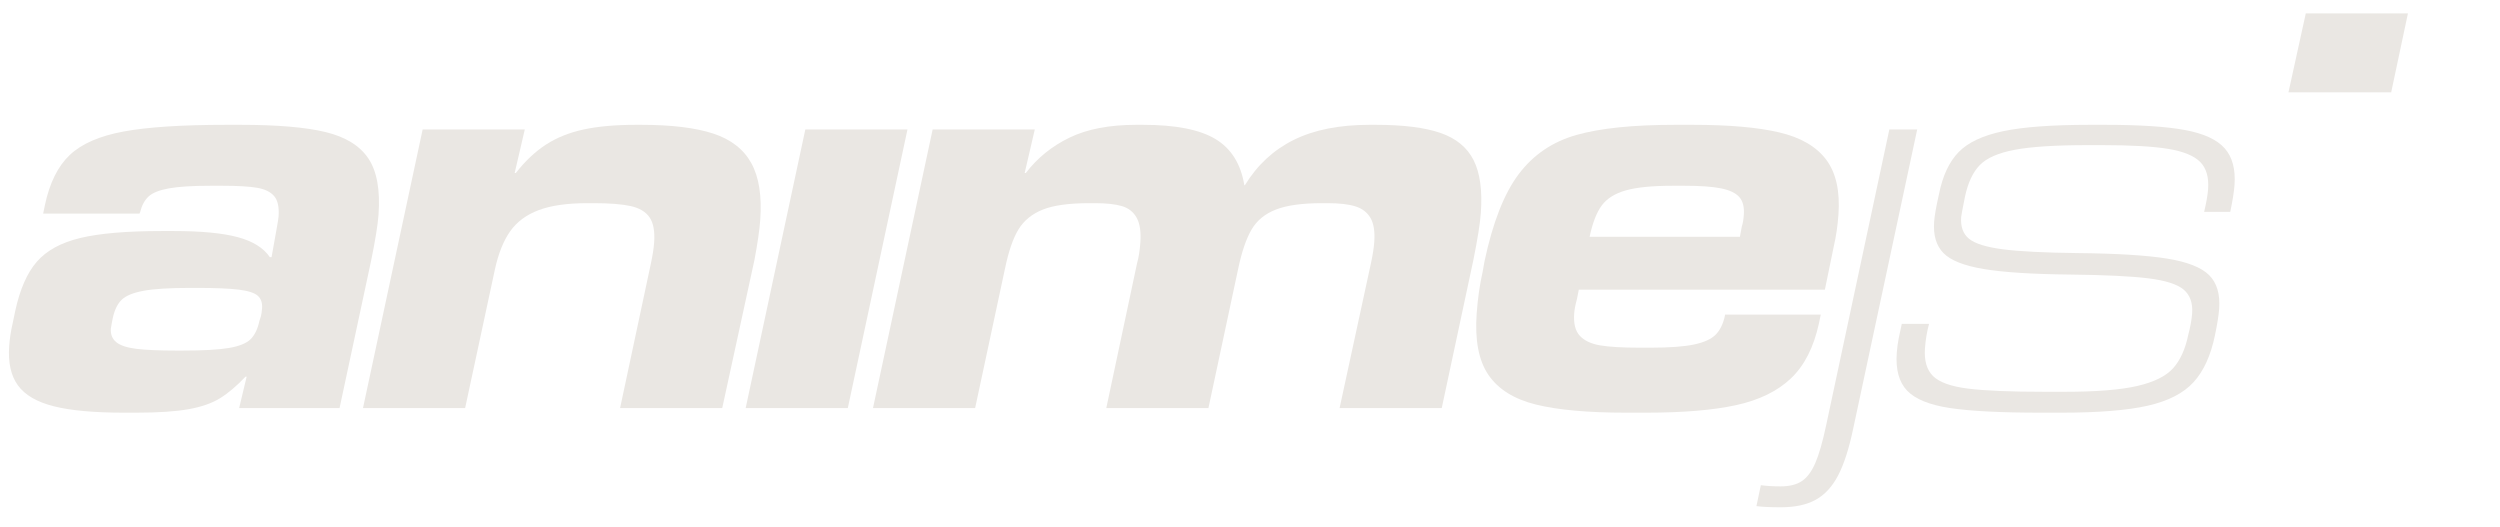 <?xml version="1.0" encoding="UTF-8"?>
<svg width="560px" height="118px" viewBox="0 0 560 118" version="1.1" xmlns="http://www.w3.org/2000/svg" xmlns:xlink="http://www.w3.org/1999/xlink">
    <title>Artboard Copy 74</title>
    <g id="Artboard-Copy-74" stroke="none" stroke-width="1" fill="none" fill-rule="evenodd">
        <g id="Group" transform="translate(2, 3)" fill="#EAE7E3" fill-rule="nonzero">
            <path d="M25.756,89.44 C19.083,89.44 13.852,88.963 10.065,88.01 C6.277,87.057 3.595,85.497 2.019,83.33 C0.442,81.163 -0.211,78.217 0.059,74.49 C0.179,72.843 0.428,71.197 0.807,69.55 L1.404,66.69 C2.449,61.837 4.06,58.153 6.235,55.64 C8.411,53.127 11.659,51.35 15.981,50.31 C20.303,49.27 26.408,48.75 34.294,48.75 L36.894,48.75 C43.048,48.75 47.825,49.205 51.225,50.115 C54.626,51.025 57.031,52.52 58.44,54.6 L58.83,54.6 L59.923,48.49 C60.21,46.93 60.368,45.933 60.4,45.5 C60.551,43.42 60.227,41.903 59.43,40.95 C58.632,39.997 57.356,39.368 55.601,39.065 C53.846,38.762 51.236,38.61 47.769,38.61 L45.169,38.61 C41.096,38.61 37.983,38.805 35.832,39.195 C33.68,39.585 32.163,40.192 31.28,41.015 C30.397,41.838 29.772,42.987 29.405,44.46 L29.247,44.85 L7.667,44.85 L8.068,42.9 C9.12,37.96 10.971,34.233 13.623,31.72 C16.276,29.207 20.303,27.452 25.705,26.455 C31.107,25.458 38.792,24.96 48.758,24.96 L51.878,24.96 C60.112,24.96 66.464,25.502 70.935,26.585 C75.407,27.668 78.601,29.64 80.517,32.5 C82.433,35.36 83.19,39.563 82.788,45.11 C82.625,47.363 82.073,50.787 81.134,55.38 L74.061,88.4 L51.571,88.4 L53.25,81.38 L52.99,81.38 C51.019,83.46 49.126,85.063 47.311,86.19 C45.496,87.317 43.14,88.14 40.242,88.66 C37.345,89.18 33.426,89.44 28.486,89.44 L25.756,89.44 Z M38.854,75.53 C43.534,75.53 47.015,75.335 49.296,74.945 C51.578,74.555 53.185,73.905 54.118,72.995 C55.05,72.085 55.712,70.72 56.104,68.9 L56.44,67.86 C56.558,67.427 56.645,66.82 56.702,66.04 C56.789,64.827 56.467,63.895 55.734,63.245 C55.001,62.595 53.582,62.14 51.478,61.88 C49.373,61.62 46.241,61.49 42.081,61.49 L40.651,61.49 C35.971,61.49 32.467,61.707 30.139,62.14 C27.811,62.573 26.181,63.245 25.248,64.155 C24.316,65.065 23.653,66.43 23.261,68.25 L23.056,69.29 L22.832,70.59 C22.738,71.89 23.141,72.908 24.04,73.645 C24.94,74.382 26.443,74.88 28.547,75.14 C30.652,75.4 33.654,75.53 37.554,75.53 L38.854,75.53 Z" id="Shape"></path>
            <path d="M92.673,26 L115.553,26 L113.286,35.75 L113.546,35.75 C115.648,33.063 117.903,30.94 120.313,29.38 C122.723,27.82 125.534,26.693 128.748,26 C131.961,25.307 135.865,24.96 140.458,24.96 L141.628,24.96 C148.388,24.96 153.758,25.61 157.737,26.91 C161.716,28.21 164.568,30.42 166.292,33.54 C168.015,36.66 168.683,40.907 168.293,46.28 C168.13,48.533 167.697,51.523 166.993,55.25 L159.781,88.4 L136.901,88.4 L143.797,56.03 C144.189,54.21 144.432,52.65 144.526,51.35 C144.708,48.837 144.368,46.952 143.506,45.695 C142.643,44.438 141.231,43.593 139.269,43.16 C137.308,42.727 134.55,42.51 130.997,42.51 L129.567,42.51 C125.06,42.51 121.426,43.03 118.663,44.07 C115.901,45.11 113.772,46.692 112.275,48.815 C110.777,50.938 109.64,53.777 108.863,57.33 L102.191,88.4 L79.311,88.4 L92.673,26 Z" id="Path"></path>
            <polygon id="Path" points="165.031 88.4 178.393 26 201.273 26 187.911 88.4"></polygon>
            <path d="M206.913,26 L229.793,26 L227.526,35.75 L227.786,35.75 C230.371,32.37 233.639,29.727 237.591,27.82 C241.542,25.913 246.508,24.96 252.488,24.96 L254.048,24.96 C261.328,24.96 266.733,26.022 270.262,28.145 C273.792,30.268 275.947,33.713 276.729,38.48 L276.859,38.48 C279.612,33.973 283.258,30.593 287.798,28.34 C292.338,26.087 297.988,24.96 304.748,24.96 L306.178,24.96 C312.332,24.96 317.163,25.567 320.671,26.78 C324.18,27.993 326.654,30.03 328.094,32.89 C329.533,35.75 330.071,39.693 329.706,44.72 C329.537,47.06 328.979,50.57 328.033,55.25 L320.951,88.4 L298.071,88.4 L305.106,55.9 C305.498,54.08 305.741,52.52 305.835,51.22 C306.005,48.88 305.724,47.082 304.991,45.825 C304.259,44.568 303.13,43.702 301.605,43.225 C300.079,42.748 298.017,42.51 295.417,42.51 L294.117,42.51 C289.697,42.51 286.26,42.987 283.808,43.94 C281.356,44.893 279.536,46.388 278.348,48.425 C277.16,50.462 276.172,53.343 275.382,57.07 L268.691,88.4 L245.811,88.4 L252.716,55.9 C253.064,54.687 253.304,53.17 253.436,51.35 C253.612,48.923 253.335,47.06 252.606,45.76 C251.877,44.46 250.77,43.593 249.284,43.16 C247.799,42.727 245.8,42.51 243.287,42.51 L241.987,42.51 C237.48,42.51 234.022,42.987 231.613,43.94 C229.204,44.893 227.385,46.367 226.158,48.36 C224.93,50.353 223.915,53.3 223.112,57.2 L216.431,88.4 L193.551,88.4 L206.913,26 Z" id="Path"></path>
            <path d="M362.266,89.44 C353.686,89.44 346.948,88.833 342.053,87.62 C337.157,86.407 333.613,84.197 331.418,80.99 C329.224,77.783 328.343,73.19 328.777,67.21 C329.022,63.83 329.461,60.753 330.096,57.98 L330.535,55.51 C332.376,46.843 334.927,40.343 338.188,36.01 C341.448,31.677 345.755,28.752 351.108,27.235 C356.462,25.718 363.818,24.96 373.178,24.96 L377.208,24.96 C385.268,24.96 391.706,25.523 396.521,26.65 C401.336,27.777 404.85,29.813 407.063,32.76 C409.276,35.707 410.191,39.823 409.808,45.11 C409.626,47.623 409.283,49.963 408.779,52.13 L406.773,61.88 L351.653,61.88 L351.242,63.96 C350.888,65.26 350.68,66.343 350.617,67.21 C350.453,69.463 350.874,71.132 351.879,72.215 C352.884,73.298 354.392,74.013 356.404,74.36 C358.415,74.707 361.371,74.88 365.271,74.88 L367.741,74.88 C371.988,74.88 375.233,74.642 377.478,74.165 C379.722,73.688 381.336,72.952 382.318,71.955 C383.3,70.958 383.987,69.55 384.379,67.73 L384.398,67.47 L405.848,67.47 L405.447,69.42 C404.277,74.793 402.181,78.91 399.157,81.77 C396.133,84.63 392.045,86.623 386.893,87.75 C381.742,88.877 375.006,89.44 366.686,89.44 L362.266,89.44 Z M387.74,50.05 L388.17,47.71 C388.387,47.103 388.536,46.237 388.618,45.11 C388.744,43.377 388.406,42.055 387.605,41.145 C386.805,40.235 385.443,39.585 383.522,39.195 C381.6,38.805 378.862,38.61 375.309,38.61 L372.709,38.61 C368.116,38.61 364.602,38.957 362.169,39.65 C359.735,40.343 357.942,41.47 356.789,43.03 C355.636,44.59 354.73,46.93 354.07,50.05 L387.74,50.05 Z" id="Shape"></path>
            <path d="M396.881,110.63 C394.541,110.63 392.727,110.543 391.439,110.37 L392.428,105.69 C393.803,105.863 395.27,105.95 396.83,105.95 C398.823,105.95 400.411,105.56 401.594,104.78 C402.778,104 403.785,102.657 404.616,100.75 C405.448,98.843 406.259,96.027 407.049,92.3 L421.213,26 L427.453,26 L413.102,93.08 C412.175,97.5 411.057,100.967 409.749,103.48 C408.44,105.993 406.77,107.813 404.738,108.94 C402.706,110.067 400.087,110.63 396.881,110.63 Z" id="Path"></path>
            <path d="M455.186,89.44 C446.173,89.44 439.373,89.093 434.786,88.4 C430.2,87.707 427.001,86.407 425.189,84.5 C423.377,82.593 422.606,79.777 422.876,76.05 C422.958,74.923 423.101,73.84 423.307,72.8 C423.512,71.76 423.742,70.677 423.997,69.55 L430.107,69.55 C429.635,71.283 429.33,73.103 429.192,75.01 C428.991,77.783 429.598,79.863 431.014,81.25 C432.431,82.637 435.028,83.568 438.807,84.045 C442.586,84.522 448.288,84.76 455.915,84.76 L460.465,84.76 C467.572,84.76 472.998,84.327 476.744,83.46 C480.49,82.593 483.165,81.272 484.767,79.495 C486.369,77.718 487.503,75.227 488.168,72.02 C488.647,70.2 488.936,68.597 489.037,67.21 C489.206,64.87 488.577,63.093 487.148,61.88 C485.719,60.667 483.072,59.822 479.207,59.345 C475.341,58.868 469.512,58.587 461.718,58.5 C453.231,58.413 446.782,58.002 442.372,57.265 C437.962,56.528 434.95,55.337 433.336,53.69 C431.722,52.043 431.025,49.703 431.245,46.67 C431.346,45.283 431.713,43.203 432.347,40.43 C433.162,36.357 434.623,33.237 436.73,31.07 C438.837,28.903 442.157,27.343 446.69,26.39 C451.222,25.437 457.692,24.96 466.098,24.96 L469.478,24.96 C477.278,24.96 483.273,25.35 487.463,26.13 C491.654,26.91 494.61,28.275 496.332,30.225 C498.054,32.175 498.786,34.927 498.529,38.48 C498.422,39.953 498.104,41.947 497.575,44.46 L491.725,44.46 C492.223,42.38 492.518,40.69 492.613,39.39 C492.807,36.703 492.218,34.667 490.845,33.28 C489.472,31.893 487.095,30.918 483.712,30.355 C480.33,29.792 475.389,29.51 468.889,29.51 L465.639,29.51 C458.445,29.51 453.003,29.857 449.313,30.55 C445.623,31.243 443.005,32.392 441.459,33.995 C439.912,35.598 438.81,37.96 438.15,41.08 C437.609,43.767 437.326,45.283 437.3,45.63 C437.143,47.797 437.741,49.422 439.092,50.505 C440.444,51.588 442.966,52.368 446.658,52.845 C450.35,53.322 455.919,53.603 463.366,53.69 C472.2,53.777 478.887,54.188 483.427,54.925 C487.967,55.662 491.106,56.897 492.843,58.63 C494.581,60.363 495.331,62.877 495.092,66.17 C494.985,67.643 494.668,69.637 494.139,72.15 C493.206,76.657 491.609,80.145 489.35,82.615 C487.092,85.085 483.671,86.84 479.089,87.88 C474.507,88.92 468.056,89.44 459.736,89.44 L455.186,89.44 Z" id="Path"></path>
            <polygon id="Path" points="510.616 17.68 514.497 5.68434189e-14 537.377 5.68434189e-14 533.626 17.68"></polygon>
        </g>
    </g>
</svg>